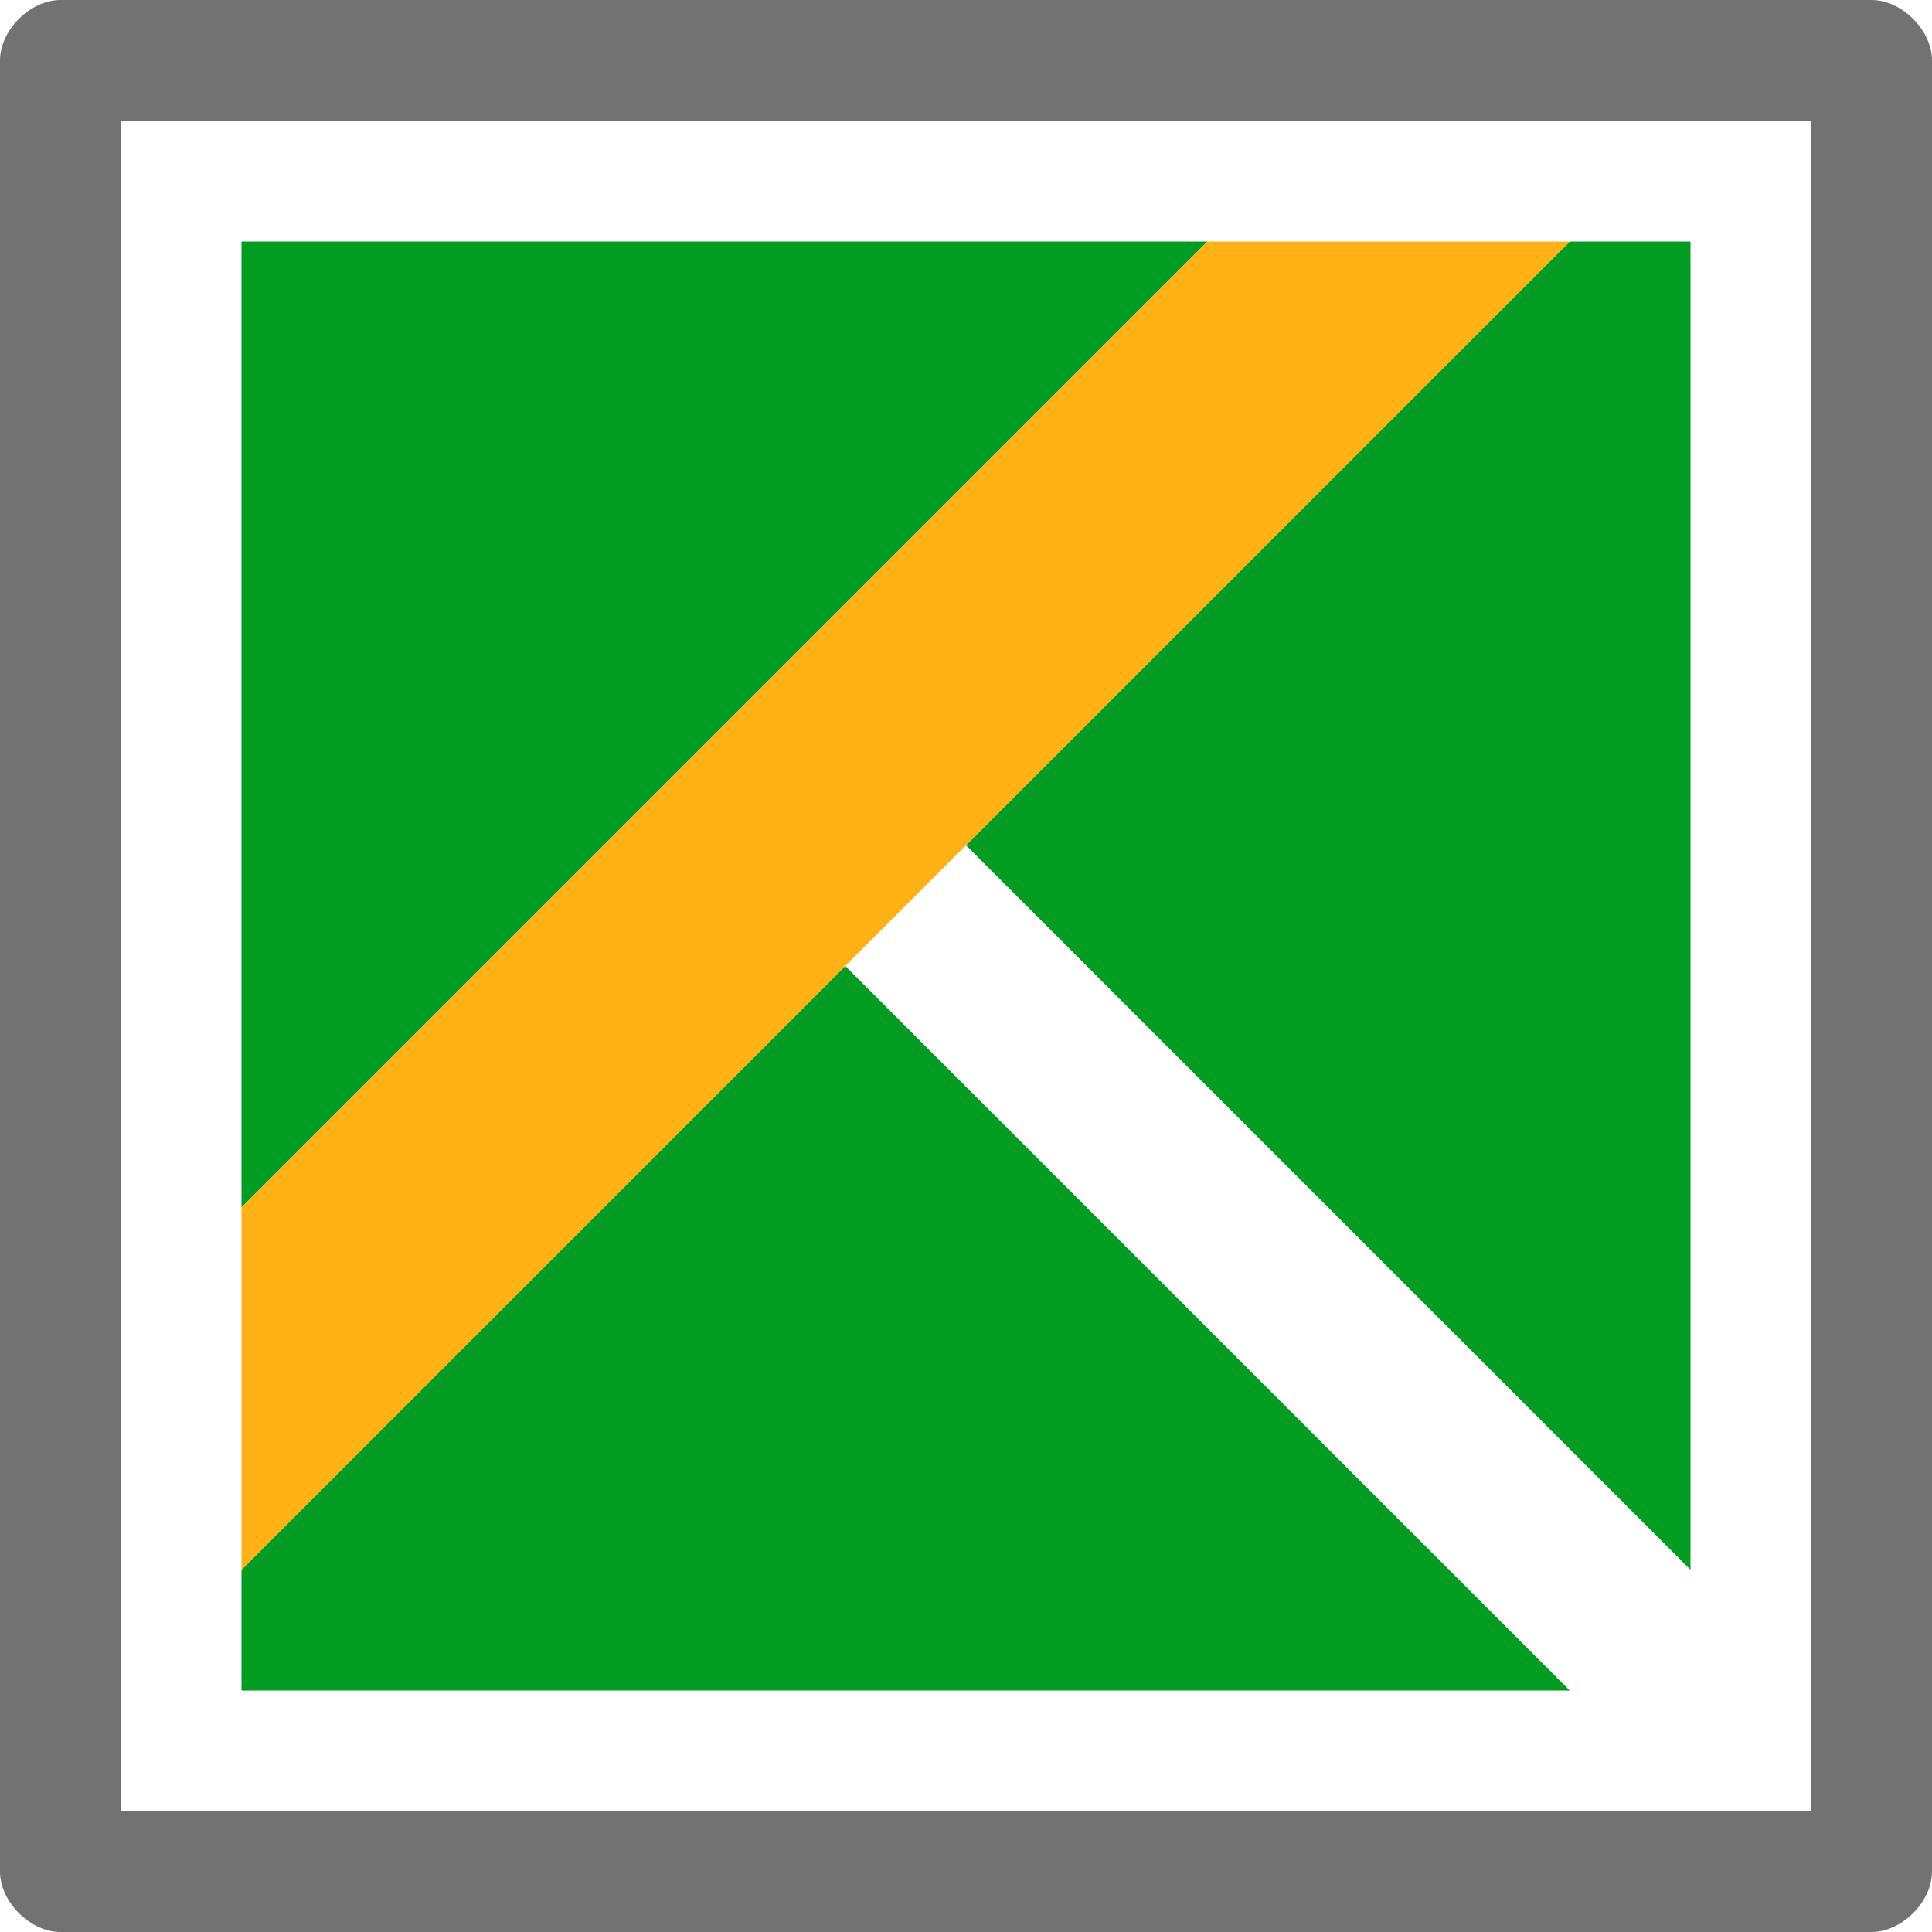 <?xml version="1.0" encoding="utf-8"?>
<!-- Generator: Adobe Illustrator 23.0.3, SVG Export Plug-In . SVG Version: 6.00 Build 0)  -->
<svg version="1.1" id="Layer_1" xmlns="http://www.w3.org/2000/svg" xmlns:xlink="http://www.w3.org/1999/xlink" x="0px" y="0px"
	 viewBox="0 0 32 32" style="enable-background:new 0 0 32 32;" xml:space="preserve">
<style type="text/css">
	.Black{fill:#727272;}
	.Yellow{fill:#FFB115;}
	.Green{fill:#039C23;}
</style>
<polygon class="Green" points="4,26 4,28 26,28 14,16 "/>
<polygon class="Green" points="4,4 4,20 20,4 "/>
<polygon class="Green" points="26,4 16,14 28,26 28,4 "/>
<polygon class="Yellow" points="16,14 26,4 20,4 4,20 4,26 14,16 "/>
<path class="Black" d="M31,0H1C0.5,0,0,0.5,0,1v30c0,0.5,0.5,1,1,1h30c0.5,0,1-0.5,1-1V1C32,0.5,31.5,0,31,0z M30,30H2V2h28V30z"/>
</svg>
